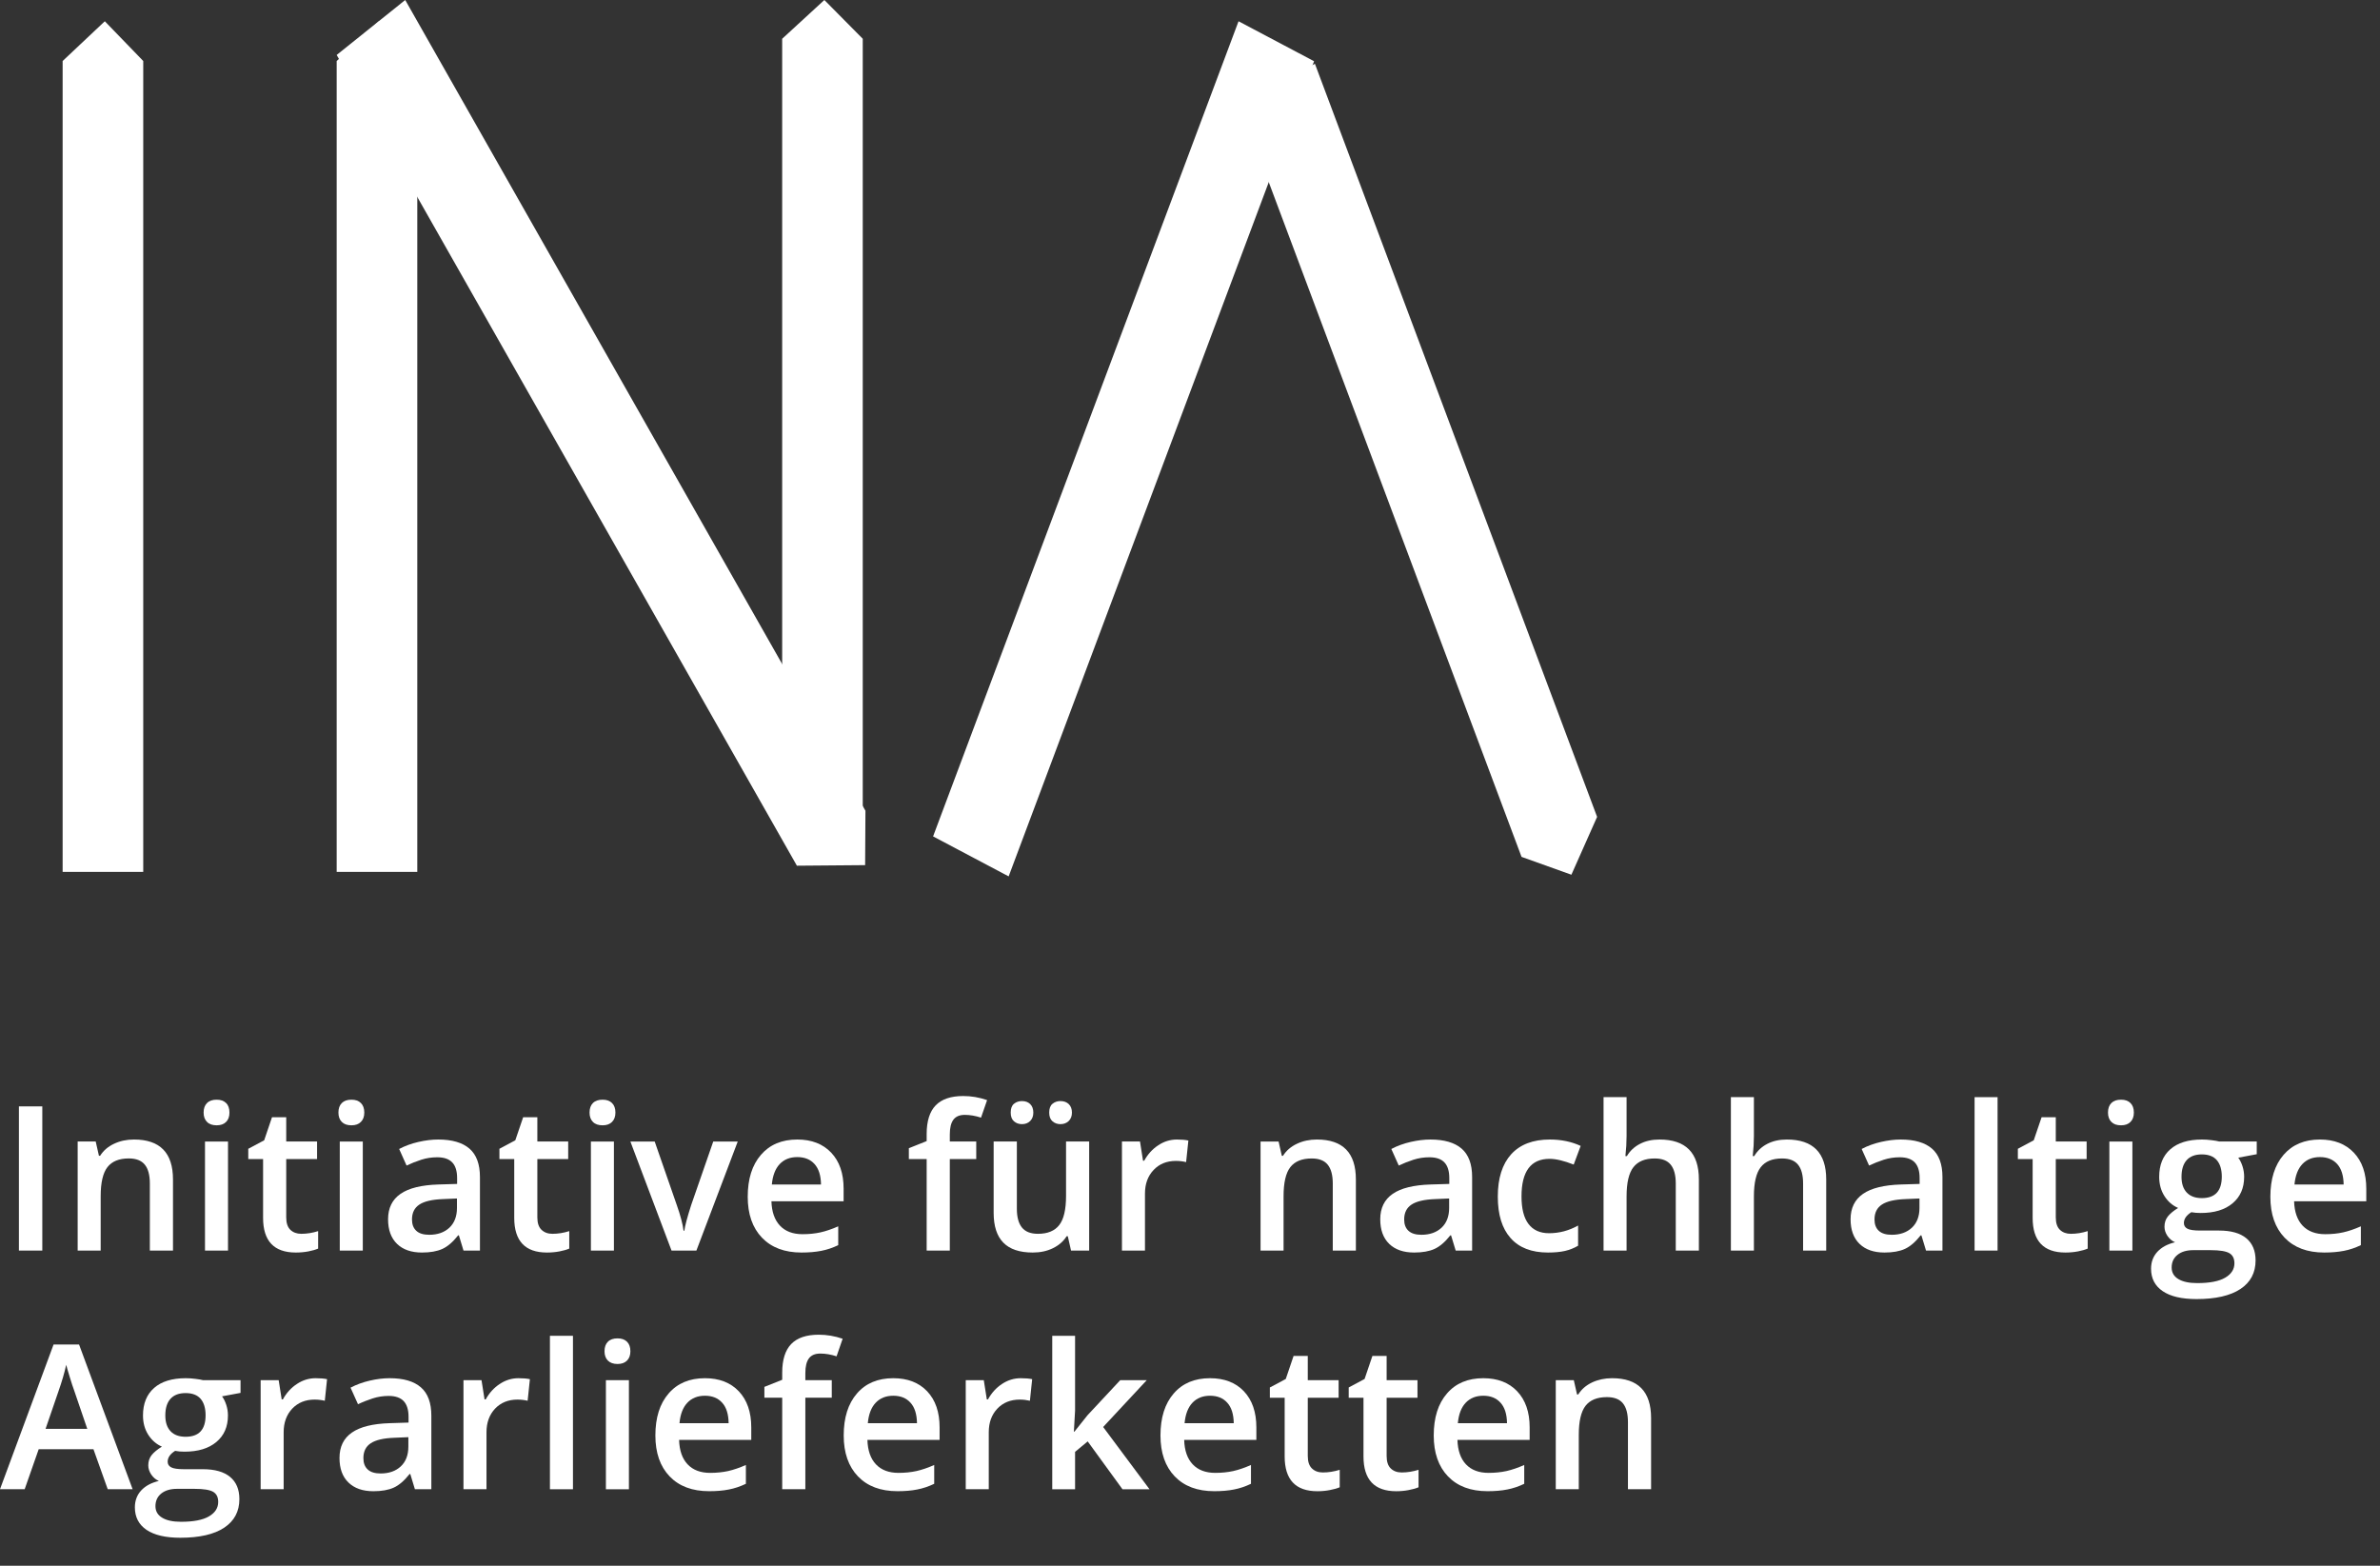 <svg width="76" height="50" viewBox="0 0 76 50" fill="none"
     xmlns="http://www.w3.org/2000/svg">
    <rect x="0" y="0" width="76" height="50" fill="#333333" stroke="none"/>
    <path fill-rule="evenodd" clip-rule="evenodd"
          d="M2 1.948L3.347 0.679L4.574 1.948V27.843H2V1.948Z" fill="white"/>
    <path fill-rule="evenodd" clip-rule="evenodd"
          d="M51 26.086L50.179 27.933L48.587 27.363L39.577 3.314L41.989 2.037L51 26.086Z"
          fill="white"/>
    <path fill-rule="evenodd" clip-rule="evenodd"
          d="M39.55 0.679L41.962 1.955L32.209 27.986L29.796 26.709L39.55 0.679Z"
          fill="white"/>
    <path fill-rule="evenodd" clip-rule="evenodd"
          d="M10.751 1.948L12.098 0.679L13.325 1.948V27.843H10.751V1.948Z" fill="white"/>
    <path fill-rule="evenodd" clip-rule="evenodd"
          d="M24.977 1.238L26.324 0L27.55 1.238V26.485H24.977V1.238Z" fill="white"/>
    <path fill-rule="evenodd" clip-rule="evenodd"
          d="M27.636 25.89L27.626 27.627L25.447 27.645L10.751 1.755L12.94 0L27.636 25.89Z"
          fill="white"/>
    <path fill-rule="evenodd" clip-rule="evenodd"
          d="M5.524 39.935H4.785V37.794C4.785 37.525 4.732 37.324 4.624 37.192C4.517 37.06 4.347 36.993 4.113 36.993C3.802 36.993 3.575 37.086 3.431 37.271C3.287 37.456 3.215 37.765 3.215 38.2V39.935H2.48V36.452H3.056L3.159 36.908H3.197C3.301 36.743 3.449 36.615 3.641 36.525C3.833 36.434 4.045 36.389 4.278 36.389C5.109 36.389 5.524 36.814 5.524 37.664V39.935Z"
          fill="white"/>
    <path fill-rule="evenodd" clip-rule="evenodd"
          d="M0.604 39.935H1.351V35.331H0.604V39.935Z" fill="white"/>
    <path fill-rule="evenodd" clip-rule="evenodd"
          d="M6.546 39.935H7.281V36.453H6.546V39.935ZM6.502 35.529C6.502 35.397 6.538 35.295 6.611 35.224C6.682 35.152 6.785 35.117 6.918 35.117C7.048 35.117 7.148 35.152 7.22 35.224C7.293 35.295 7.327 35.397 7.327 35.529C7.327 35.655 7.293 35.755 7.22 35.827C7.148 35.9 7.048 35.935 6.918 35.935C6.785 35.935 6.682 35.9 6.611 35.827C6.538 35.755 6.502 35.655 6.502 35.529Z"
          fill="white"/>
    <path fill-rule="evenodd" clip-rule="evenodd"
          d="M9.621 39.4C9.8 39.4 9.98 39.371 10.159 39.314V39.872C10.078 39.907 9.973 39.938 9.845 39.962C9.717 39.986 9.584 39.998 9.446 39.998C8.749 39.998 8.401 39.629 8.401 38.89V37.013H7.928V36.685L8.436 36.414L8.686 35.677H9.14V36.452H10.125V37.013H9.14V38.877C9.14 39.055 9.184 39.187 9.272 39.272C9.361 39.357 9.477 39.4 9.621 39.4Z"
          fill="white"/>
    <path fill-rule="evenodd" clip-rule="evenodd"
          d="M10.85 39.935H11.585V36.453H10.85V39.935ZM10.807 35.529C10.807 35.397 10.843 35.295 10.915 35.224C10.987 35.152 11.089 35.117 11.223 35.117C11.352 35.117 11.453 35.152 11.524 35.224C11.597 35.295 11.633 35.397 11.633 35.529C11.633 35.655 11.597 35.755 11.524 35.827C11.453 35.9 11.352 35.935 11.223 35.935C11.089 35.935 10.987 35.9 10.915 35.827C10.843 35.755 10.807 35.655 10.807 35.529Z"
          fill="white"/>
    <path fill-rule="evenodd" clip-rule="evenodd"
          d="M13.706 39.431C13.973 39.431 14.187 39.356 14.349 39.206C14.51 39.055 14.592 38.845 14.592 38.575V38.272L14.147 38.291C13.801 38.304 13.549 38.362 13.392 38.466C13.234 38.57 13.156 38.729 13.156 38.943C13.156 39.099 13.202 39.219 13.293 39.303C13.384 39.389 13.523 39.431 13.706 39.431ZM14.801 39.935L14.654 39.45H14.629C14.462 39.662 14.294 39.806 14.125 39.883C13.956 39.959 13.74 39.998 13.475 39.998C13.135 39.998 12.869 39.906 12.678 39.721C12.488 39.536 12.392 39.275 12.392 38.936C12.392 38.578 12.525 38.307 12.79 38.124C13.054 37.941 13.458 37.842 14 37.825L14.597 37.807V37.62C14.597 37.398 14.546 37.231 14.443 37.122C14.339 37.011 14.179 36.956 13.962 36.956C13.785 36.956 13.616 36.982 13.453 37.034C13.29 37.087 13.133 37.149 12.983 37.22L12.746 36.691C12.933 36.592 13.139 36.517 13.362 36.466C13.585 36.415 13.796 36.389 13.994 36.389C14.434 36.389 14.766 36.486 14.99 36.679C15.214 36.872 15.326 37.175 15.326 37.589V39.935H14.801Z"
          fill="white"/>
    <path fill-rule="evenodd" clip-rule="evenodd"
          d="M17.64 39.4C17.82 39.4 17.999 39.371 18.178 39.314V39.872C18.097 39.907 17.992 39.938 17.864 39.962C17.736 39.986 17.603 39.998 17.465 39.998C16.769 39.998 16.421 39.629 16.421 38.89V37.013H15.948V36.685L16.455 36.414L16.706 35.677H17.159V36.452H18.144V37.013H17.159V38.877C17.159 39.055 17.203 39.187 17.292 39.272C17.381 39.357 17.497 39.4 17.64 39.4Z"
          fill="white"/>
    <path fill-rule="evenodd" clip-rule="evenodd"
          d="M18.869 39.935H19.604V36.453H18.869V39.935ZM18.826 35.529C18.826 35.397 18.862 35.295 18.934 35.224C19.006 35.152 19.109 35.117 19.242 35.117C19.372 35.117 19.472 35.152 19.544 35.224C19.616 35.295 19.652 35.397 19.652 35.529C19.652 35.655 19.616 35.755 19.544 35.827C19.472 35.9 19.372 35.935 19.242 35.935C19.109 35.935 19.006 35.9 18.934 35.827C18.862 35.755 18.826 35.655 18.826 35.529Z"
          fill="white"/>
    <path fill-rule="evenodd" clip-rule="evenodd"
          d="M21.444 39.935L20.13 36.453H20.906L21.61 38.477C21.73 38.817 21.803 39.093 21.828 39.302H21.853C21.872 39.151 21.945 38.876 22.073 38.477L22.776 36.453H23.558L22.238 39.935H21.444Z"
          fill="white"/>
    <path fill-rule="evenodd" clip-rule="evenodd"
          d="M25.46 36.95C25.226 36.95 25.039 37.024 24.898 37.173C24.757 37.323 24.674 37.54 24.647 37.825H26.217C26.213 37.537 26.144 37.32 26.01 37.172C25.877 37.024 25.693 36.95 25.46 36.95ZM25.594 39.998C25.056 39.998 24.636 39.84 24.332 39.524C24.029 39.208 23.877 38.773 23.877 38.218C23.877 37.65 24.017 37.203 24.3 36.877C24.58 36.552 24.968 36.389 25.46 36.389C25.916 36.389 26.277 36.529 26.542 36.808C26.807 37.087 26.939 37.471 26.939 37.961V38.36H24.634C24.644 38.698 24.735 38.958 24.906 39.139C25.077 39.321 25.318 39.412 25.628 39.412C25.833 39.412 26.023 39.393 26.2 39.354C26.376 39.315 26.564 39.25 26.767 39.161V39.762C26.588 39.848 26.407 39.909 26.223 39.944C26.039 39.98 25.83 39.998 25.594 39.998Z"
          fill="white"/>
    <path fill-rule="evenodd" clip-rule="evenodd"
          d="M31.174 37.013H30.33V39.935H29.591V37.013H29.022V36.666L29.591 36.439V36.213C29.591 35.801 29.687 35.497 29.879 35.298C30.071 35.1 30.363 35 30.758 35C31.016 35 31.271 35.043 31.521 35.13L31.327 35.69C31.146 35.631 30.973 35.602 30.808 35.602C30.641 35.602 30.52 35.654 30.443 35.758C30.367 35.862 30.33 36.018 30.33 36.225V36.452H31.174V37.013Z"
          fill="white"/>
    <path fill-rule="evenodd" clip-rule="evenodd"
          d="M33.504 35.529C33.504 35.399 33.539 35.305 33.609 35.248C33.679 35.19 33.763 35.161 33.863 35.161C33.974 35.161 34.062 35.194 34.129 35.258C34.196 35.324 34.23 35.414 34.23 35.529C34.23 35.642 34.195 35.733 34.126 35.799C34.057 35.865 33.97 35.898 33.863 35.898C33.763 35.898 33.679 35.868 33.609 35.807C33.539 35.746 33.504 35.654 33.504 35.529ZM32.275 35.529C32.275 35.399 32.309 35.305 32.379 35.248C32.449 35.19 32.534 35.161 32.634 35.161C32.745 35.161 32.833 35.194 32.898 35.258C32.964 35.324 32.997 35.414 32.997 35.529C32.997 35.641 32.964 35.73 32.897 35.797C32.83 35.864 32.742 35.898 32.634 35.898C32.534 35.898 32.449 35.868 32.379 35.807C32.309 35.746 32.275 35.654 32.275 35.529ZM34.201 39.935L34.098 39.478H34.06C33.958 39.64 33.813 39.767 33.624 39.859C33.435 39.952 33.22 39.998 32.979 39.998C32.559 39.998 32.246 39.893 32.04 39.683C31.833 39.473 31.73 39.155 31.73 38.729V36.452H32.471V38.6C32.471 38.866 32.526 39.066 32.634 39.2C32.742 39.333 32.912 39.4 33.144 39.4C33.453 39.4 33.679 39.307 33.824 39.121C33.969 38.936 34.042 38.624 34.042 38.187V36.452H34.78V39.935H34.201Z"
          fill="white"/>
    <path fill-rule="evenodd" clip-rule="evenodd"
          d="M37.583 36.389C37.73 36.389 37.852 36.4 37.948 36.421L37.876 37.11C37.772 37.085 37.663 37.072 37.55 37.072C37.257 37.072 37.019 37.169 36.837 37.362C36.654 37.555 36.562 37.806 36.562 38.115V39.935H35.827V36.452H36.403L36.5 37.066H36.537C36.652 36.858 36.802 36.693 36.987 36.572C37.171 36.45 37.37 36.389 37.583 36.389Z"
          fill="white"/>
    <path fill-rule="evenodd" clip-rule="evenodd"
          d="M43.297 39.935H42.559V37.794C42.559 37.525 42.505 37.324 42.397 37.192C42.29 37.06 42.12 36.994 41.886 36.994C41.576 36.994 41.348 37.086 41.204 37.271C41.06 37.456 40.988 37.765 40.988 38.2V39.935H40.253V36.453H40.829L40.932 36.909H40.97C41.074 36.743 41.222 36.615 41.414 36.525C41.606 36.434 41.818 36.389 42.051 36.389C42.882 36.389 43.297 36.814 43.297 37.664V39.935Z"
          fill="white"/>
    <path fill-rule="evenodd" clip-rule="evenodd"
          d="M45.389 39.431C45.656 39.431 45.87 39.356 46.032 39.206C46.193 39.055 46.275 38.845 46.275 38.575V38.272L45.83 38.291C45.484 38.304 45.232 38.362 45.075 38.466C44.917 38.57 44.839 38.729 44.839 38.943C44.839 39.099 44.885 39.219 44.976 39.303C45.068 39.389 45.206 39.431 45.389 39.431ZM46.484 39.935L46.337 39.45H46.312C46.145 39.662 45.977 39.806 45.808 39.883C45.639 39.959 45.423 39.998 45.158 39.998C44.818 39.998 44.552 39.906 44.361 39.721C44.171 39.536 44.075 39.275 44.075 38.936C44.075 38.578 44.208 38.307 44.473 38.124C44.737 37.941 45.141 37.842 45.683 37.825L46.28 37.807V37.62C46.28 37.398 46.229 37.231 46.126 37.122C46.023 37.011 45.862 36.956 45.645 36.956C45.468 36.956 45.299 36.982 45.136 37.034C44.973 37.087 44.817 37.149 44.666 37.22L44.429 36.691C44.616 36.592 44.822 36.517 45.045 36.466C45.268 36.415 45.479 36.389 45.677 36.389C46.117 36.389 46.449 36.486 46.673 36.679C46.897 36.872 47.009 37.175 47.009 37.589V39.935H46.484Z"
          fill="white"/>
    <path fill-rule="evenodd" clip-rule="evenodd"
          d="M49.43 39.998C48.907 39.998 48.509 39.844 48.237 39.536C47.964 39.229 47.829 38.788 47.829 38.212C47.829 37.626 47.971 37.177 48.255 36.861C48.54 36.547 48.952 36.389 49.49 36.389C49.855 36.389 50.183 36.457 50.475 36.593L50.253 37.189C49.942 37.067 49.685 37.006 49.483 37.006C48.884 37.006 48.586 37.406 48.586 38.206C48.586 38.596 48.66 38.89 48.809 39.086C48.958 39.282 49.177 39.381 49.465 39.381C49.792 39.381 50.101 39.299 50.393 39.135V39.78C50.262 39.858 50.121 39.913 49.973 39.947C49.824 39.981 49.642 39.998 49.43 39.998Z"
          fill="white"/>
    <path fill-rule="evenodd" clip-rule="evenodd"
          d="M54.25 39.935H53.512V37.794C53.512 37.525 53.458 37.324 53.35 37.192C53.243 37.06 53.073 36.994 52.839 36.994C52.531 36.994 52.304 37.087 52.159 37.273C52.014 37.458 51.941 37.77 51.941 38.206V39.935H51.206V35.035H51.941V36.279C51.941 36.478 51.929 36.692 51.904 36.918H51.951C52.051 36.75 52.19 36.62 52.369 36.528C52.547 36.435 52.755 36.389 52.992 36.389C53.83 36.389 54.25 36.814 54.25 37.664V39.935Z"
          fill="white"/>
    <path fill-rule="evenodd" clip-rule="evenodd"
          d="M58.316 39.935H57.578V37.794C57.578 37.525 57.524 37.324 57.416 37.192C57.309 37.06 57.139 36.994 56.905 36.994C56.596 36.994 56.37 37.087 56.225 37.273C56.08 37.458 56.007 37.77 56.007 38.206V39.935H55.272V35.035H56.007V36.279C56.007 36.478 55.995 36.692 55.97 36.918H56.017C56.117 36.75 56.256 36.62 56.434 36.528C56.613 36.435 56.821 36.389 57.058 36.389C57.896 36.389 58.316 36.814 58.316 37.664V39.935Z"
          fill="white"/>
    <path fill-rule="evenodd" clip-rule="evenodd"
          d="M60.408 39.431C60.675 39.431 60.889 39.356 61.051 39.206C61.212 39.055 61.294 38.845 61.294 38.575V38.272L60.849 38.291C60.503 38.304 60.251 38.362 60.094 38.466C59.936 38.57 59.858 38.729 59.858 38.943C59.858 39.099 59.904 39.219 59.995 39.303C60.087 39.389 60.225 39.431 60.408 39.431ZM61.503 39.935L61.356 39.45H61.331C61.164 39.662 60.996 39.806 60.827 39.883C60.658 39.959 60.442 39.998 60.177 39.998C59.837 39.998 59.571 39.906 59.38 39.721C59.19 39.536 59.094 39.275 59.094 38.936C59.094 38.578 59.227 38.307 59.492 38.124C59.756 37.941 60.16 37.842 60.702 37.825L61.299 37.807V37.62C61.299 37.398 61.248 37.231 61.145 37.122C61.042 37.011 60.881 36.956 60.664 36.956C60.487 36.956 60.318 36.982 60.155 37.034C59.992 37.087 59.836 37.149 59.685 37.22L59.448 36.691C59.635 36.592 59.841 36.517 60.064 36.466C60.287 36.415 60.498 36.389 60.696 36.389C61.136 36.389 61.468 36.486 61.692 36.679C61.916 36.872 62.028 37.175 62.028 37.589V39.935H61.503Z"
          fill="white"/>
    <path fill-rule="evenodd" clip-rule="evenodd" d="M63.054 39.935H63.788V35.036H63.054V39.935Z"
          fill="white"/>
    <path fill-rule="evenodd" clip-rule="evenodd"
          d="M66.128 39.4C66.308 39.4 66.487 39.371 66.666 39.314V39.872C66.585 39.907 66.48 39.938 66.352 39.962C66.224 39.986 66.091 39.998 65.953 39.998C65.257 39.998 64.908 39.629 64.908 38.89V37.013H64.436V36.685L64.943 36.414L65.194 35.677H65.647V36.452H66.632V37.013H65.647V38.877C65.647 39.055 65.691 39.187 65.779 39.272C65.868 39.357 65.984 39.4 66.128 39.4Z"
          fill="white"/>
    <path fill-rule="evenodd" clip-rule="evenodd"
          d="M67.358 39.935H68.093V36.453H67.358V39.935ZM67.314 35.529C67.314 35.397 67.35 35.295 67.422 35.224C67.494 35.152 67.596 35.117 67.73 35.117C67.86 35.117 67.96 35.152 68.032 35.224C68.104 35.295 68.14 35.397 68.14 35.529C68.14 35.655 68.104 35.755 68.032 35.827C67.96 35.9 67.86 35.935 67.73 35.935C67.596 35.935 67.494 35.9 67.422 35.827C67.35 35.755 67.314 35.655 67.314 35.529Z"
          fill="white"/>
    <path fill-rule="evenodd" clip-rule="evenodd"
          d="M69.662 37.58C69.662 37.798 69.718 37.965 69.83 38.083C69.941 38.201 70.102 38.26 70.31 38.26C70.736 38.26 70.948 38.031 70.948 37.573C70.948 37.347 70.895 37.172 70.79 37.049C70.685 36.926 70.524 36.864 70.31 36.864C70.097 36.864 69.936 36.926 69.827 37.047C69.717 37.169 69.662 37.347 69.662 37.58ZM69.347 40.476C69.347 40.636 69.418 40.759 69.561 40.845C69.703 40.931 69.904 40.974 70.163 40.974C70.563 40.974 70.862 40.916 71.058 40.8C71.253 40.686 71.351 40.532 71.351 40.342C71.351 40.19 71.298 40.083 71.191 40.019C71.083 39.955 70.884 39.922 70.591 39.922H70.035C69.824 39.922 69.657 39.972 69.533 40.072C69.409 40.172 69.347 40.306 69.347 40.476ZM72.064 36.452V36.858L71.474 36.969C71.528 37.042 71.573 37.132 71.608 37.239C71.643 37.347 71.662 37.46 71.662 37.58C71.662 37.938 71.538 38.221 71.292 38.426C71.046 38.633 70.707 38.735 70.276 38.735C70.165 38.735 70.065 38.727 69.975 38.71C69.817 38.809 69.738 38.924 69.738 39.056C69.738 39.136 69.774 39.196 69.848 39.236C69.922 39.276 70.059 39.296 70.257 39.296H70.861C71.242 39.296 71.532 39.377 71.73 39.541C71.928 39.705 72.027 39.941 72.027 40.25C72.027 40.645 71.865 40.949 71.542 41.163C71.219 41.377 70.752 41.484 70.141 41.484C69.67 41.484 69.31 41.4 69.062 41.232C68.814 41.064 68.689 40.825 68.689 40.514C68.689 40.3 68.757 40.12 68.891 39.974C69.026 39.828 69.214 39.727 69.456 39.67C69.359 39.629 69.278 39.561 69.213 39.467C69.15 39.374 69.118 39.276 69.118 39.173C69.118 39.042 69.155 38.933 69.228 38.842C69.301 38.752 69.409 38.663 69.553 38.574C69.374 38.496 69.228 38.37 69.117 38.195C69.005 38.02 68.949 37.814 68.949 37.58C68.949 37.201 69.068 36.908 69.304 36.701C69.541 36.493 69.878 36.389 70.316 36.389C70.414 36.389 70.517 36.396 70.624 36.41C70.732 36.423 70.813 36.438 70.866 36.452H72.064Z"
          fill="white"/>
    <path fill-rule="evenodd" clip-rule="evenodd"
          d="M74.082 36.95C73.849 36.95 73.661 37.024 73.521 37.173C73.38 37.323 73.296 37.54 73.269 37.825H74.839C74.835 37.537 74.766 37.32 74.633 37.172C74.499 37.024 74.316 36.95 74.082 36.95ZM74.216 39.998C73.679 39.998 73.258 39.84 72.954 39.524C72.651 39.208 72.499 38.773 72.499 38.218C72.499 37.65 72.64 37.203 72.922 36.877C73.203 36.552 73.59 36.389 74.082 36.389C74.539 36.389 74.899 36.529 75.164 36.808C75.429 37.087 75.562 37.471 75.562 37.961V38.36H73.257C73.267 38.698 73.358 38.958 73.528 39.139C73.7 39.321 73.941 39.412 74.251 39.412C74.456 39.412 74.646 39.393 74.822 39.354C74.998 39.315 75.187 39.25 75.389 39.161V39.762C75.21 39.848 75.029 39.909 74.846 39.944C74.662 39.98 74.453 39.998 74.216 39.998Z"
          fill="white"/>
    <path fill-rule="evenodd" clip-rule="evenodd"
          d="M2.787 45.629L2.359 44.376C2.327 44.292 2.284 44.16 2.229 43.98C2.173 43.798 2.135 43.666 2.114 43.583C2.058 43.841 1.975 44.123 1.867 44.429L1.455 45.629H2.787ZM3.44 47.556L2.984 46.278H1.236L0.788 47.556H0L1.711 42.934H2.524L4.235 47.556H3.44Z"
          fill="white"/>
    <path fill-rule="evenodd" clip-rule="evenodd"
          d="M5.279 45.201C5.279 45.419 5.335 45.587 5.447 45.705C5.558 45.823 5.718 45.881 5.927 45.881C6.353 45.881 6.565 45.653 6.565 45.195C6.565 44.968 6.512 44.794 6.407 44.67C6.302 44.548 6.141 44.486 5.927 44.486C5.714 44.486 5.554 44.547 5.444 44.669C5.334 44.791 5.279 44.968 5.279 45.201ZM4.964 48.098C4.964 48.257 5.035 48.38 5.178 48.466C5.321 48.553 5.522 48.596 5.78 48.596C6.18 48.596 6.479 48.538 6.675 48.422C6.87 48.307 6.968 48.154 6.968 47.962C6.968 47.811 6.915 47.704 6.808 47.64C6.7 47.576 6.501 47.544 6.209 47.544H5.652C5.441 47.544 5.274 47.594 5.15 47.693C5.026 47.793 4.964 47.928 4.964 48.098ZM7.681 44.074V44.48L7.09 44.59C7.145 44.663 7.19 44.754 7.225 44.861C7.26 44.968 7.279 45.081 7.279 45.201C7.279 45.56 7.155 45.843 6.909 46.048C6.664 46.254 6.325 46.357 5.893 46.357C5.782 46.357 5.682 46.349 5.592 46.331C5.434 46.431 5.354 46.545 5.354 46.678C5.354 46.758 5.392 46.818 5.466 46.857C5.54 46.897 5.676 46.917 5.874 46.917H6.478C6.859 46.917 7.149 46.999 7.347 47.163C7.545 47.326 7.644 47.563 7.644 47.872C7.644 48.266 7.482 48.57 7.16 48.784C6.836 48.999 6.369 49.106 5.758 49.106C5.288 49.106 4.928 49.022 4.679 48.854C4.431 48.685 4.307 48.446 4.307 48.136C4.307 47.922 4.374 47.741 4.508 47.596C4.643 47.45 4.831 47.349 5.073 47.292C4.975 47.25 4.894 47.182 4.831 47.089C4.768 46.996 4.735 46.897 4.735 46.795C4.735 46.664 4.772 46.554 4.845 46.463C4.918 46.374 5.026 46.285 5.17 46.196C4.991 46.118 4.846 45.992 4.734 45.817C4.622 45.641 4.566 45.436 4.566 45.201C4.566 44.823 4.685 44.53 4.921 44.322C5.158 44.114 5.495 44.011 5.933 44.011C6.031 44.011 6.134 44.017 6.241 44.032C6.348 44.044 6.429 44.059 6.484 44.074H7.681Z"
          fill="white"/>
    <path fill-rule="evenodd" clip-rule="evenodd"
          d="M10.078 44.011C10.226 44.011 10.348 44.021 10.444 44.042L10.372 44.731C10.268 44.707 10.159 44.694 10.046 44.694C9.753 44.694 9.515 44.791 9.332 44.983C9.15 45.177 9.058 45.428 9.058 45.736V47.556H8.323V44.074H8.899L8.995 44.687H9.033C9.147 44.48 9.298 44.315 9.483 44.194C9.667 44.072 9.866 44.011 10.078 44.011Z"
          fill="white"/>
    <path fill-rule="evenodd" clip-rule="evenodd"
          d="M12.155 47.053C12.421 47.053 12.636 46.978 12.797 46.828C12.959 46.677 13.04 46.467 13.04 46.196V45.894L12.595 45.913C12.249 45.925 11.997 45.984 11.84 46.088C11.682 46.191 11.604 46.35 11.604 46.564C11.604 46.72 11.65 46.84 11.742 46.925C11.833 47.011 11.971 47.053 12.155 47.053ZM13.249 47.556L13.102 47.072H13.078C12.91 47.284 12.743 47.428 12.574 47.505C12.405 47.581 12.188 47.62 11.923 47.62C11.583 47.62 11.318 47.527 11.127 47.342C10.936 47.158 10.841 46.896 10.841 46.558C10.841 46.199 10.974 45.928 11.239 45.746C11.503 45.563 11.906 45.463 12.449 45.447L13.046 45.428V45.242C13.046 45.02 12.994 44.853 12.891 44.743C12.788 44.633 12.627 44.577 12.411 44.577C12.234 44.577 12.064 44.604 11.901 44.656C11.739 44.709 11.582 44.77 11.432 44.842L11.194 44.313C11.382 44.214 11.587 44.139 11.81 44.088C12.033 44.036 12.244 44.011 12.442 44.011C12.882 44.011 13.214 44.107 13.438 44.301C13.663 44.494 13.774 44.797 13.774 45.21V47.556H13.249Z"
          fill="white"/>
    <path fill-rule="evenodd" clip-rule="evenodd"
          d="M16.555 44.011C16.703 44.011 16.825 44.021 16.921 44.042L16.849 44.731C16.745 44.707 16.636 44.694 16.523 44.694C16.23 44.694 15.992 44.791 15.809 44.983C15.627 45.177 15.535 45.428 15.535 45.736V47.556H14.8V44.074H15.376L15.473 44.687H15.51C15.625 44.48 15.774 44.315 15.96 44.194C16.144 44.072 16.343 44.011 16.555 44.011Z"
          fill="white"/>
    <path fill-rule="evenodd" clip-rule="evenodd" d="M17.561 47.557H18.296V42.657H17.561V47.557Z"
          fill="white"/>
    <path fill-rule="evenodd" clip-rule="evenodd"
          d="M19.348 47.557H20.083V44.074H19.348V47.557ZM19.304 43.151C19.304 43.018 19.34 42.917 19.412 42.846C19.484 42.774 19.587 42.739 19.72 42.739C19.849 42.739 19.95 42.774 20.022 42.846C20.094 42.917 20.13 43.018 20.13 43.151C20.13 43.277 20.094 43.377 20.022 43.449C19.95 43.521 19.849 43.557 19.72 43.557C19.587 43.557 19.484 43.521 19.412 43.449C19.34 43.377 19.304 43.277 19.304 43.151Z"
          fill="white"/>
    <path fill-rule="evenodd" clip-rule="evenodd"
          d="M22.511 44.571C22.277 44.571 22.089 44.646 21.949 44.795C21.808 44.944 21.724 45.161 21.698 45.447H23.267C23.263 45.159 23.195 44.941 23.061 44.794C22.927 44.645 22.744 44.571 22.511 44.571ZM22.644 47.619C22.107 47.619 21.686 47.462 21.383 47.146C21.08 46.83 20.928 46.394 20.928 45.84C20.928 45.271 21.068 44.825 21.351 44.499C21.631 44.173 22.018 44.011 22.511 44.011C22.967 44.011 23.327 44.15 23.592 44.429C23.857 44.709 23.99 45.093 23.99 45.582V45.982H21.685C21.695 46.32 21.786 46.58 21.957 46.761C22.128 46.943 22.369 47.034 22.679 47.034C22.884 47.034 23.074 47.014 23.251 46.976C23.426 46.936 23.615 46.872 23.818 46.782V47.383C23.638 47.469 23.457 47.53 23.274 47.565C23.09 47.602 22.881 47.619 22.644 47.619Z"
          fill="white"/>
    <path fill-rule="evenodd" clip-rule="evenodd"
          d="M26.561 44.634H25.717V47.556H24.978V44.634H24.409V44.288L24.978 44.061V43.835C24.978 43.423 25.074 43.118 25.266 42.919C25.458 42.721 25.751 42.622 26.145 42.622C26.403 42.622 26.658 42.665 26.908 42.751L26.714 43.312C26.533 43.253 26.36 43.224 26.195 43.224C26.028 43.224 25.907 43.276 25.83 43.379C25.754 43.483 25.717 43.639 25.717 43.847V44.074H26.561V44.634Z"
          fill="white"/>
    <path fill-rule="evenodd" clip-rule="evenodd"
          d="M28.525 44.571C28.291 44.571 28.104 44.646 27.963 44.795C27.822 44.944 27.738 45.161 27.712 45.447H29.282C29.277 45.159 29.209 44.941 29.075 44.794C28.942 44.645 28.758 44.571 28.525 44.571ZM28.659 47.619C28.121 47.619 27.701 47.462 27.397 47.146C27.094 46.83 26.942 46.394 26.942 45.84C26.942 45.271 27.082 44.825 27.365 44.499C27.645 44.173 28.033 44.011 28.525 44.011C28.981 44.011 29.342 44.15 29.607 44.429C29.872 44.709 30.004 45.093 30.004 45.582V45.982H27.699C27.709 46.32 27.8 46.58 27.971 46.761C28.142 46.943 28.383 47.034 28.694 47.034C28.898 47.034 29.088 47.014 29.265 46.976C29.441 46.936 29.629 46.872 29.832 46.782V47.383C29.653 47.469 29.471 47.53 29.288 47.565C29.104 47.602 28.895 47.619 28.659 47.619Z"
          fill="white"/>
    <path fill-rule="evenodd" clip-rule="evenodd"
          d="M32.594 44.011C32.742 44.011 32.864 44.021 32.96 44.042L32.888 44.731C32.783 44.707 32.675 44.694 32.562 44.694C32.269 44.694 32.03 44.791 31.848 44.983C31.665 45.177 31.574 45.428 31.574 45.736V47.556H30.839V44.074H31.415L31.512 44.687H31.549C31.664 44.48 31.813 44.315 31.998 44.194C32.182 44.072 32.382 44.011 32.594 44.011Z"
          fill="white"/>
    <path fill-rule="evenodd" clip-rule="evenodd"
          d="M34.31 45.717L34.727 45.194L35.772 44.074H36.619L35.227 45.569L36.707 47.557H35.844L34.733 46.029L34.33 46.363V47.557H33.601V42.657H34.33V45.046L34.292 45.717H34.31Z"
          fill="white"/>
    <path fill-rule="evenodd" clip-rule="evenodd"
          d="M38.64 44.571C38.406 44.571 38.219 44.646 38.078 44.795C37.937 44.944 37.854 45.161 37.827 45.447H39.397C39.393 45.159 39.324 44.941 39.19 44.794C39.057 44.645 38.873 44.571 38.64 44.571ZM38.773 47.619C38.236 47.619 37.816 47.462 37.512 47.146C37.209 46.83 37.057 46.394 37.057 45.84C37.057 45.271 37.197 44.825 37.48 44.499C37.76 44.173 38.148 44.011 38.64 44.011C39.096 44.011 39.457 44.15 39.722 44.429C39.986 44.709 40.119 45.093 40.119 45.582V45.982H37.814C37.824 46.32 37.915 46.58 38.086 46.761C38.257 46.943 38.498 47.034 38.809 47.034C39.013 47.034 39.203 47.014 39.38 46.976C39.556 46.936 39.744 46.872 39.947 46.782V47.383C39.768 47.469 39.587 47.53 39.403 47.565C39.219 47.602 39.01 47.619 38.773 47.619Z"
          fill="white"/>
    <path fill-rule="evenodd" clip-rule="evenodd"
          d="M42.243 47.021C42.422 47.021 42.602 46.992 42.781 46.936V47.494C42.699 47.529 42.594 47.559 42.466 47.583C42.338 47.608 42.206 47.62 42.068 47.62C41.371 47.62 41.023 47.25 41.023 46.511V44.635H40.55V44.307L41.058 44.036L41.308 43.299H41.761V44.074H42.746V44.635H41.761V46.498C41.761 46.676 41.805 46.809 41.894 46.893C41.983 46.979 42.099 47.021 42.243 47.021Z"
          fill="white"/>
    <path fill-rule="evenodd" clip-rule="evenodd"
          d="M44.76 47.021C44.939 47.021 45.119 46.992 45.298 46.936V47.494C45.217 47.529 45.112 47.559 44.984 47.583C44.856 47.608 44.723 47.62 44.585 47.62C43.888 47.62 43.54 47.25 43.54 46.511V44.635H43.068V44.307L43.575 44.036L43.825 43.299H44.279V44.074H45.264V44.635H44.279V46.498C44.279 46.676 44.323 46.809 44.411 46.893C44.5 46.979 44.616 47.021 44.76 47.021Z"
          fill="white"/>
    <path fill-rule="evenodd" clip-rule="evenodd"
          d="M47.366 44.571C47.132 44.571 46.945 44.646 46.804 44.795C46.663 44.944 46.58 45.161 46.553 45.447H48.123C48.119 45.159 48.05 44.941 47.916 44.794C47.783 44.645 47.599 44.571 47.366 44.571ZM47.5 47.619C46.962 47.619 46.542 47.462 46.238 47.146C45.935 46.83 45.783 46.394 45.783 45.84C45.783 45.271 45.923 44.825 46.206 44.499C46.486 44.173 46.874 44.011 47.366 44.011C47.822 44.011 48.183 44.15 48.448 44.429C48.713 44.709 48.846 45.093 48.846 45.582V45.982H46.54C46.551 46.32 46.641 46.58 46.812 46.761C46.983 46.943 47.224 47.034 47.535 47.034C47.739 47.034 47.929 47.014 48.106 46.976C48.282 46.936 48.47 46.872 48.673 46.782V47.383C48.494 47.469 48.313 47.53 48.129 47.565C47.945 47.602 47.736 47.619 47.5 47.619Z"
          fill="white"/>
    <path fill-rule="evenodd" clip-rule="evenodd"
          d="M52.724 47.556H51.985V45.416C51.985 45.146 51.932 44.946 51.824 44.813C51.717 44.681 51.547 44.615 51.313 44.615C51.002 44.615 50.775 44.708 50.631 44.892C50.487 45.077 50.415 45.387 50.415 45.821V47.556H49.68V44.074H50.256L50.359 44.53H50.397C50.501 44.365 50.649 44.236 50.84 44.146C51.033 44.056 51.245 44.011 51.478 44.011C52.309 44.011 52.724 44.436 52.724 45.286V47.556Z"
          fill="white"/>
</svg>
